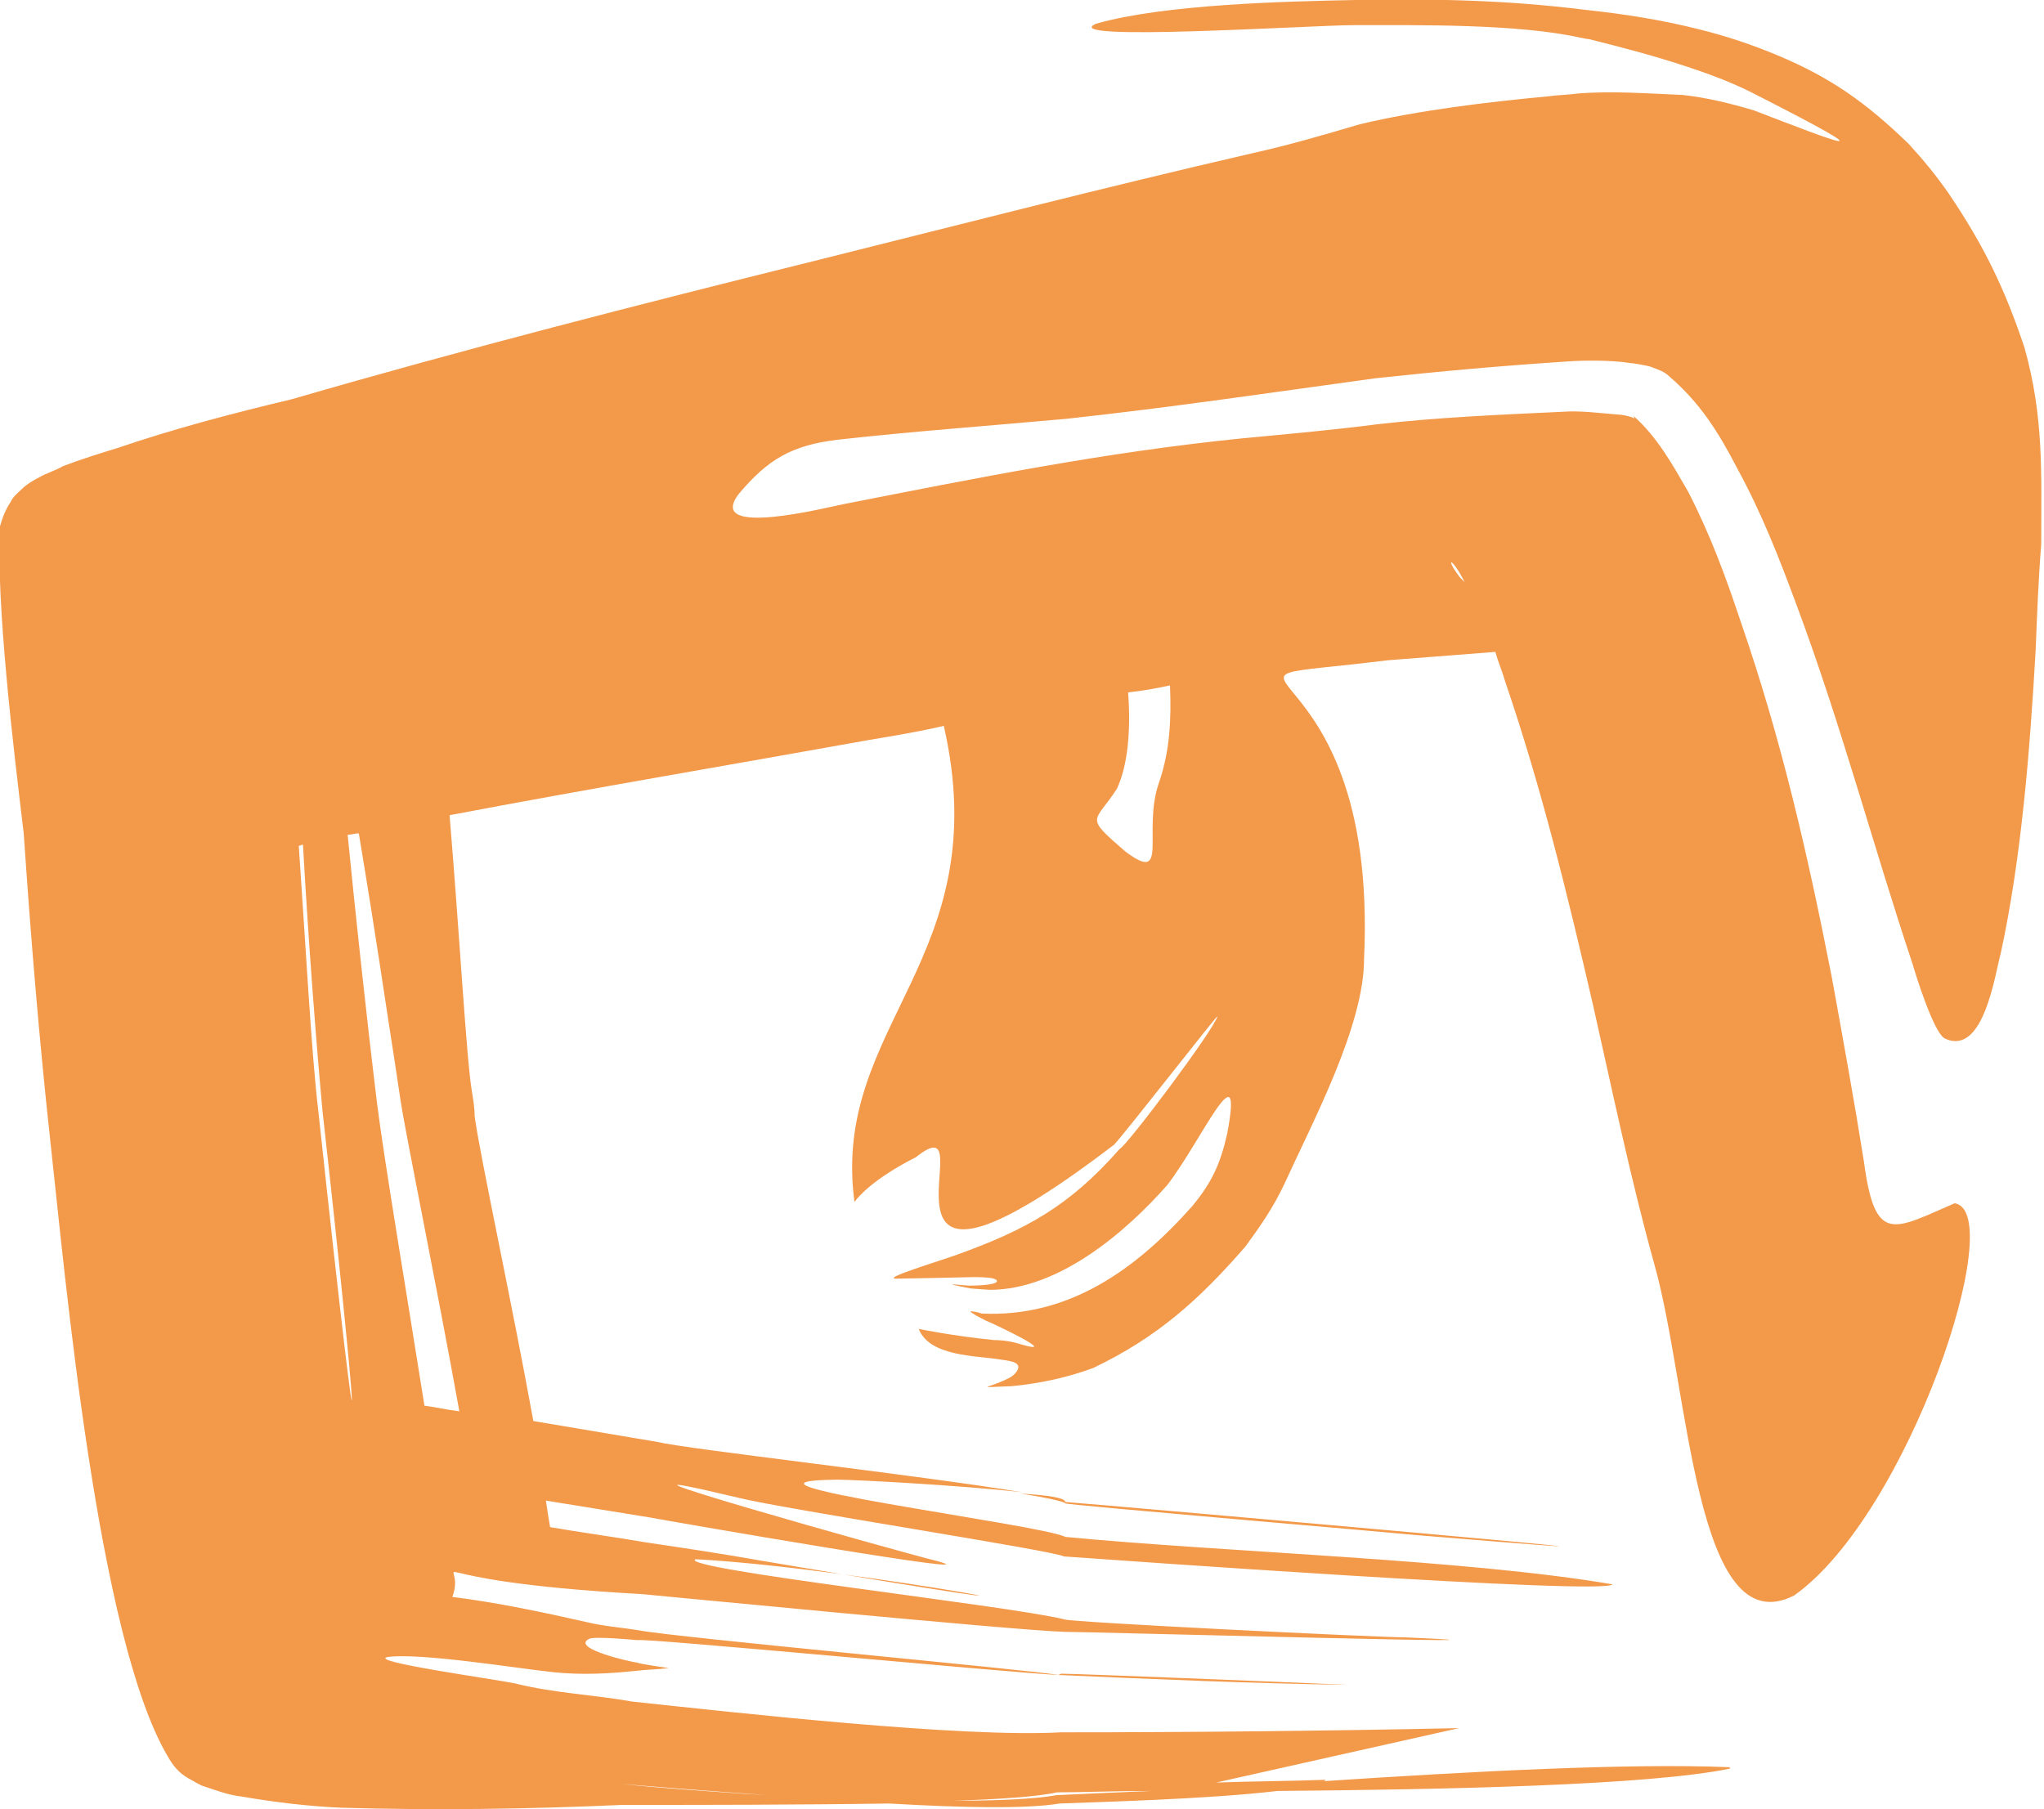 <?xml version="1.0" encoding="utf-8"?>
<!-- Generator: Adobe Illustrator 19.2.0, SVG Export Plug-In . SVG Version: 6.00 Build 0)  -->
<svg version="1.1" id="Vrstva_1" xmlns="http://www.w3.org/2000/svg" xmlns:xlink="http://www.w3.org/1999/xlink" x="0px" y="0px"
	 viewBox="0 0 146.4 129.6" style="enable-background:new 0 0 146.4 129.6;" xml:space="preserve">
<style type="text/css">
	.st0{fill:#F2994A;}
</style>
<path class="st0" d="M96.5,120.8l1.4,0C97.9,120.8,97.4,120.8,96.5,120.8 M75.8,120c0.1,0,0.2,0,0.2,0c6.8,0.3,13.7,0.6,20.6,0.7
	c-4.6-0.2-19.5-0.8-20.6-0.8L75.8,120z M73.1,107c2,0.3,3.2,0.6,3.2,0.7c0,0.1,23.5,2.1,25.5,2.3c31.6,2.6-22.7-2.2-25.5-2.4
	C76.3,107.3,75,107.1,73.1,107z M21.7,60.5l-0.3,0.1c0.5,7.2,0.9,14.8,1.4,19c3.5,32.5,2.8,22.3,0.3,0
	C22.7,75.3,22.1,67.7,21.7,60.5z M25.7,59.7c-0.3,0-0.5,0.1-0.8,0.1c0.5,5.1,1.3,12.6,2.1,19.2c0.5,4,2.1,13.5,3.4,21.7
	c0.8,0.1,1.6,0.3,2.5,0.4c-1.6-8.9-3.8-19.6-4.2-22.2c-0.3-2-0.6-4-0.9-5.9C26.9,67,26.2,62.7,25.7,59.7z M104.9,41.7l-0.1-0.2
	c-0.9-1.7-1.3-1.5-0.2-0.1L104.9,41.7z M68.3,129c3,0,5.7-0.1,7.4-0.4c2.1-0.1,4.4-0.2,6.8-0.3c-2.7,0-5,0.1-6.8,0.1
	C74.4,128.7,71.6,128.9,68.3,129z M55,128.6c-4.3-0.3-8.1-0.6-10.5-0.8c-0.8-0.1-1.5-0.1-2.3-0.2c0.8,0.1,1.5,0.1,2.3,0.2
	c2.9,0.3,5.9,0.5,8.8,0.7L55,128.6z M80.8,49.6c0.2,2.6,0,5.2-0.8,6.9c-1.6,2.5-2.4,1.9,0.6,4.5c3.2,2.4,1.2-1.4,2.4-4.9
	c0.8-2.3,0.9-4.6,0.8-7C82.9,49.3,81.8,49.5,80.8,49.6z M67.6,52c-1.7,0.4-3.5,0.7-5.3,1c-10,1.8-20.1,3.5-30.1,5.4
	c0.7,8.3,1.2,17.4,1.6,19.8c0.1,0.6,0.2,1.2,0.2,1.8c0.4,2.9,2.7,13.5,4.2,21.8c3,0.5,5.9,1,8.9,1.5c2,0.5,18.9,2.4,26.1,3.6
	c-4.4-0.5-12-0.9-13.2-0.9c-10.1,0.1,14.6,3.2,16.3,4.1c11.4,1.1,28.7,1.6,39.2,3.4c-0.5,0.8-36.4-1.8-39.3-2
	c-0.6-0.4-20.1-3.4-23.3-4.2c-14.7-3.5,12,4,14.1,4.5c5.3,1.4-18.9-2.8-20.5-3.1c-2.5-0.4-4.9-0.8-7.4-1.2c0.1,0.7,0.2,1.3,0.3,1.9
	c2.3,0.4,4.6,0.7,6.9,1.1c2.7,0.4,5.4,0.8,8.2,1.3c31.9,5.4,7,0.5-4.7-0.1c-1.2,0.7,22.3,3.3,26.4,4.3c0,0.2,22.6,1.3,24.5,1.3
	c13.9,0.6-23-0.4-24.5-0.4c-3.5-0.1-30.1-2.7-30.2-2.7c-17.9-1-12.4-3.1-13.6,0.2c3.2,0.4,6.5,1.1,9.6,1.8c1.2,0.3,2.6,0.4,3.8,0.6
	c2.6,0.5,27.7,2.8,30.1,3.2c-3.9-0.2-30.1-2.7-30.2-2.5c0,0-3.1-0.3-3.5-0.1c-1.4,0.7,3.2,1.7,3.4,1.7c0.2,0.1,2.3,0.4,2.3,0.4
	c-0.8,0.1-1.6,0.1-2.4,0.2c-1.9,0.2-3.8,0.3-5.8,0.1c-2.8-0.3-9.5-1.4-11.9-1.1c-1.7,0.3,7.7,1.6,9.1,1.9c2.8,0.7,5.6,0.8,8.4,1.3
	c7.5,0.8,23.6,2.6,30.7,2.2c9.5,0,19-0.1,28.5-0.3c-5.8,1.3-11.6,2.6-17.4,3.9c2.6-0.1,5.3-0.1,7.9-0.2c-0.1,0-0.1,0.1-0.2,0.1
	c10.6-0.7,21.8-1.3,29.1-1c0,0,0,0,0,0.1c-5.8,1.2-20.3,1.5-32.4,1.6c-5,0.6-13.2,0.8-15.6,0.9c-2.4,0.4-7.1,0.3-12.2,0
	c-6.7,0.1-14,0.1-17.1,0.1c-0.7,0-1.3,0-2,0c-6.8,0.3-13.4,0.4-20.2,0.2c-2.3-0.1-4.8-0.4-7.1-0.8c-0.9-0.1-1.7-0.4-2.6-0.7
	c-0.4-0.1-0.8-0.4-1.2-0.6c-0.7-0.4-1.1-0.9-1.5-1.6c-5-8.5-7.3-34.1-8.4-44.1c-0.8-7.3-1.4-14.6-1.9-22C1,53.9-0.3,43.2,0,37.7
	c0.2-0.7,0.4-1.2,0.8-1.8c0.1-0.3,0.6-0.7,0.8-0.9c0.3-0.3,0.8-0.6,1.2-0.8c0.5-0.3,1.2-0.5,1.7-0.8c1.3-0.5,2.6-0.9,3.9-1.3
	c4.1-1.4,8.3-2.5,12.5-3.5c12.4-3.6,24.9-6.8,37.4-9.9c10.4-2.6,20.9-5.3,31.3-7.7c2.7-0.6,5.1-1.3,7.8-2.1c4.2-1,9.2-1.6,13.5-2
	c0.7-0.1,1.4-0.1,2.1-0.2c2.4-0.2,5.1,0,7.5,0.1c1.8,0.2,3.4,0.6,5.1,1.1c6,2.3,10,3.9,0.4-1c-1.7-0.9-3.3-1.5-5.1-2.1
	c-2.4-0.8-4.7-1.4-7.1-2c-0.2,0-0.5-0.1-0.6-0.1c-4.5-1-11.5-0.9-16.2-0.9c-3,0-21.4,1.2-18.5-0.1C83.4,0.3,92.1,0.1,97.1,0
	c5.6-0.1,10.8,0,16.4,0.7c2.8,0.3,5.4,0.7,8.2,1.4c2,0.5,3.8,1.1,5.7,1.9c3.8,1.6,6.3,3.4,9.3,6.3c1.1,1.2,2,2.3,2.9,3.6
	c2.5,3.7,4,6.8,5.4,11c1.4,5,1.2,8.9,1.2,14.1c-0.2,2.5-0.3,5.1-0.4,7.6c-0.4,7-1,14.8-2.5,21.7c-0.4,1.4-1.2,7.4-4,6.1
	c-0.8-0.4-2.1-4.6-2.3-5.3c-2.9-8.7-5.1-17.1-8.3-25.7c-1.3-3.5-2.5-6.6-4.3-9.9c-1.3-2.5-2.6-4.6-4.8-6.5c-0.4-0.4-0.8-0.5-1.3-0.7
	c-0.2-0.1-1.4-0.3-1.6-0.3c-1.2-0.2-3.3-0.2-4.5-0.1c-4.6,0.3-9.1,0.7-13.7,1.2c-7.3,1-14.7,2.1-22.1,2.9c-5.5,0.5-11,0.9-16.4,1.5
	c-3.3,0.4-5,1.4-7.1,3.9c-2.4,3.2,6.5,0.9,7.6,0.7c9.7-1.9,18.6-3.7,28.5-4.7c3.2-0.3,6.5-0.6,9.6-1c4.3-0.5,9-0.7,13.3-0.9
	c1.3-0.1,2.7,0.1,4,0.2c0.3,0,0.7,0.1,1,0.2c0.2,0.1,0.2,0.1,0.1-0.1c1.7,1.5,2.8,3.5,3.9,5.4c1.6,3.1,2.7,6.1,3.8,9.4
	c2.9,8.4,4.8,16.7,6.5,25.4c0.8,4.4,1.6,8.8,2.3,13.2c0.8,6,2.1,4.9,6.5,3c3.9,0.6-3.3,22.3-11.5,28.1c-7.1,3.6-7.5-14.8-10-23.7
	c-1.7-6.1-3-12.4-4.4-18.6c-1.8-7.8-3.7-15.6-6.3-23.2c-0.2-0.7-0.5-1.4-0.7-2.1c-2.6,0.2-5.1,0.4-7.7,0.6c-16.3,2-0.6-2.2-1.7,21.4
	c0,4.8-3.7,11.7-5.7,16.1c-0.8,1.7-1.7,3-2.8,4.5c-3.3,3.8-6.3,6.5-10.9,8.7c-1.9,0.7-3.8,1.1-5.8,1.3c-2.9,0.1-1.7,0.2-0.2-0.6
	c0.2-0.1,0.3-0.2,0.4-0.3c0.7-0.8-0.3-0.9-1-1c-1.8-0.3-5.1-0.2-5.9-2.2c0,0,2.4,0.5,5.4,0.8c0.6,0,1.3,0.1,1.9,0.3
	c3.1,0.9-2.2-1.6-2.5-1.7c0,0-0.8-0.4-0.9-0.5c-0.6-0.3,0.4-0.1,0.6,0c6.3,0.3,11.1-3.2,15.1-7.7c1.4-1.7,2-3,2.5-5.2
	c1.2-6.4-1.9,0.6-4.3,3.7c-3,3.4-7.8,7.5-12.7,7.5c-0.1,0-1.4-0.1-1.4-0.1c-2-0.4-1.4-0.3-0.1-0.2c0.1,0,1.9,0,2-0.3
	c0.1-0.4-2.1-0.3-2.2-0.3c0,0-4.5,0.1-5,0.1c-1.1,0,2.9-1.2,4.3-1.7c5-1.8,8.1-3.5,11.7-7.6c0.5-0.2,6.8-8.6,7-9.5
	c-0.1,0-6.4,8.1-7.4,9.2c-19.9,15.2-8.7-3.5-14.2,0.9c-1.4,0.7-3.4,1.9-4.4,3.2C59.5,73.4,71.4,68.7,67.6,52z"/>
</svg>
